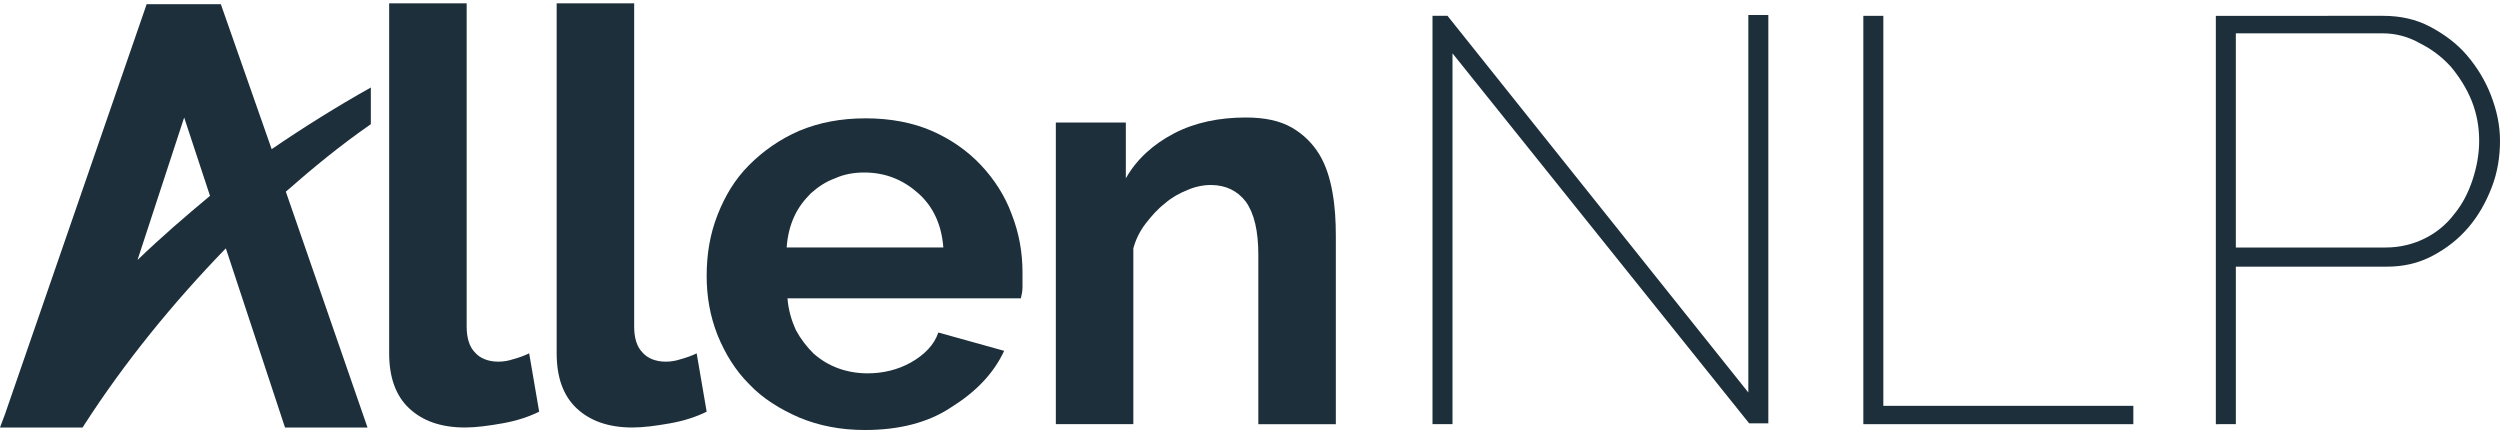 <?xml version="1.0" encoding="utf-8"?>
<!-- Generator: Adobe Illustrator 21.1.0, SVG Export Plug-In . SVG Version: 6.00 Build 0)  -->
<svg version="1.1" id="Layer_1" xmlns="http://www.w3.org/2000/svg" xmlns:xlink="http://www.w3.org/1999/xlink" x="0px" y="0px"
	 viewBox="0 0 300 52" style="enable-background:new 0 0 300 52;" xml:space="preserve">
<style type="text/css">
	.st0{fill:#1C2F3A;}
</style>
<g>
	<g>
		<path class="st0" d="M46.7,0.4h9.3v38.8c0,1.3,0.3,2.4,1,3.1c0.6,0.7,1.6,1.1,2.8,1.1c0.6,0,1.2-0.1,1.8-0.3
			c0.7-0.2,1.3-0.4,1.9-0.7l1.2,7c-1.2,0.6-2.7,1.1-4.4,1.4c-1.7,0.3-3.2,0.5-4.5,0.5c-2.9,0-5.1-0.8-6.7-2.3
			c-1.6-1.5-2.4-3.7-2.4-6.6V0.4z"/>
		<path class="st0" d="M66.8,0.4h9.3v38.8c0,1.3,0.3,2.4,1,3.1c0.6,0.7,1.6,1.1,2.8,1.1c0.6,0,1.2-0.1,1.8-0.3
			c0.7-0.2,1.3-0.4,1.9-0.7l1.2,7c-1.2,0.6-2.7,1.1-4.4,1.4c-1.7,0.3-3.2,0.5-4.5,0.5c-2.9,0-5.1-0.8-6.7-2.3
			c-1.6-1.5-2.4-3.7-2.4-6.6V0.4z"/>
		<path class="st0" d="M103.8,51.6c-2.9,0-5.5-0.5-7.9-1.5c-2.3-1-4.4-2.3-6-4c-1.7-1.7-2.9-3.7-3.8-5.9c-0.9-2.3-1.3-4.6-1.3-7.1
			c0-2.6,0.4-5,1.3-7.3c0.9-2.3,2.1-4.3,3.8-6c1.7-1.7,3.7-3.1,6-4.1c2.4-1,5-1.5,8-1.5c2.9,0,5.6,0.5,7.9,1.5
			c2.3,1,4.3,2.4,5.9,4.1c1.6,1.7,2.9,3.7,3.7,5.9c0.9,2.3,1.3,4.6,1.3,7c0,0.6,0,1.2,0,1.7c0,0.6-0.1,1-0.2,1.4h-28
			c0.1,1.4,0.5,2.7,1,3.8c0.6,1.1,1.3,2,2.1,2.8c0.9,0.8,1.9,1.4,3,1.8s2.3,0.6,3.5,0.6c1.8,0,3.6-0.4,5.2-1.3
			c1.6-0.9,2.8-2.1,3.3-3.6l7.9,2.2c-1.3,2.8-3.5,5-6.4,6.8C111.4,50.7,107.9,51.6,103.8,51.6z M113.2,29.7c-0.2-2.7-1.2-4.9-3-6.5
			c-1.8-1.6-3.9-2.5-6.5-2.5c-1.2,0-2.4,0.2-3.5,0.7c-1.1,0.4-2,1-2.9,1.8c-0.8,0.8-1.5,1.7-2,2.8c-0.5,1.1-0.8,2.3-0.9,3.7H113.2z"
			/>
		<path class="st0" d="M160.3,50.9h-9.3V30.6c0-2.9-0.5-5-1.5-6.4c-1-1.3-2.4-2-4.2-2c-0.9,0-1.9,0.2-2.8,0.6
			c-1,0.4-1.9,0.9-2.7,1.6c-0.9,0.7-1.6,1.5-2.3,2.4c-0.7,0.9-1.2,1.9-1.5,3v21.1h-9.3V14.7h8.4v6.7c1.3-2.3,3.3-4.1,5.8-5.4
			c2.5-1.3,5.4-1.9,8.6-1.9c2.3,0,4.1,0.4,5.5,1.2c1.4,0.8,2.5,1.9,3.3,3.2c0.8,1.3,1.3,2.9,1.6,4.6c0.3,1.7,0.4,3.4,0.4,5.2V50.9z"
			/>
		<path class="st0" d="M174.3,6.4v44.5h-2.4v-49h1.8l36.1,45.2V1.8h2.4v49h-2.3L174.3,6.4z"/>
		<path class="st0" d="M223.6,50.9v-49h2.4v46.8h30v2.2H223.6z"/>
		<path class="st0" d="M265.9,50.9v-49H286c2,0,3.9,0.4,5.6,1.3c1.7,0.9,3.2,2,4.4,3.4c1.2,1.4,2.2,3,2.9,4.8
			c0.7,1.8,1.1,3.6,1.1,5.5c0,1.9-0.3,3.8-1,5.6c-0.7,1.8-1.6,3.4-2.8,4.8c-1.2,1.4-2.6,2.5-4.3,3.4c-1.7,0.9-3.5,1.3-5.5,1.3h-18.1
			v18.9H265.9z M268.3,29.7h18c1.7,0,3.3-0.4,4.7-1.1c1.4-0.7,2.6-1.7,3.5-2.9c1-1.2,1.7-2.6,2.2-4.1c0.5-1.5,0.8-3.1,0.8-4.7
			c0-1.7-0.3-3.3-0.9-4.8c-0.6-1.5-1.5-2.9-2.5-4.1c-1.1-1.2-2.3-2.1-3.7-2.8C289,4.4,287.5,4,285.9,4h-17.6V29.7z"/>
	</g>
	<path class="st0" d="M44.5,10.5c-4.1,2.3-8.1,4.8-11.9,7.4c0,0,0,0,0,0v0h0L26.5,0.5h-8.9L0.6,49.7L0,51.3h9.9c0,0,0.1-0.1,0.2-0.3
		c4.9-7.6,10.7-14.7,17-21.2l7.1,21.5h9.9L34.3,23c3.3-2.9,6.6-5.6,10.2-8.1V10.5z M16.5,31.2l5.6-17.1l3.1,9.4
		C22.2,26,19.3,28.5,16.5,31.2z"/>
</g>
</svg>
